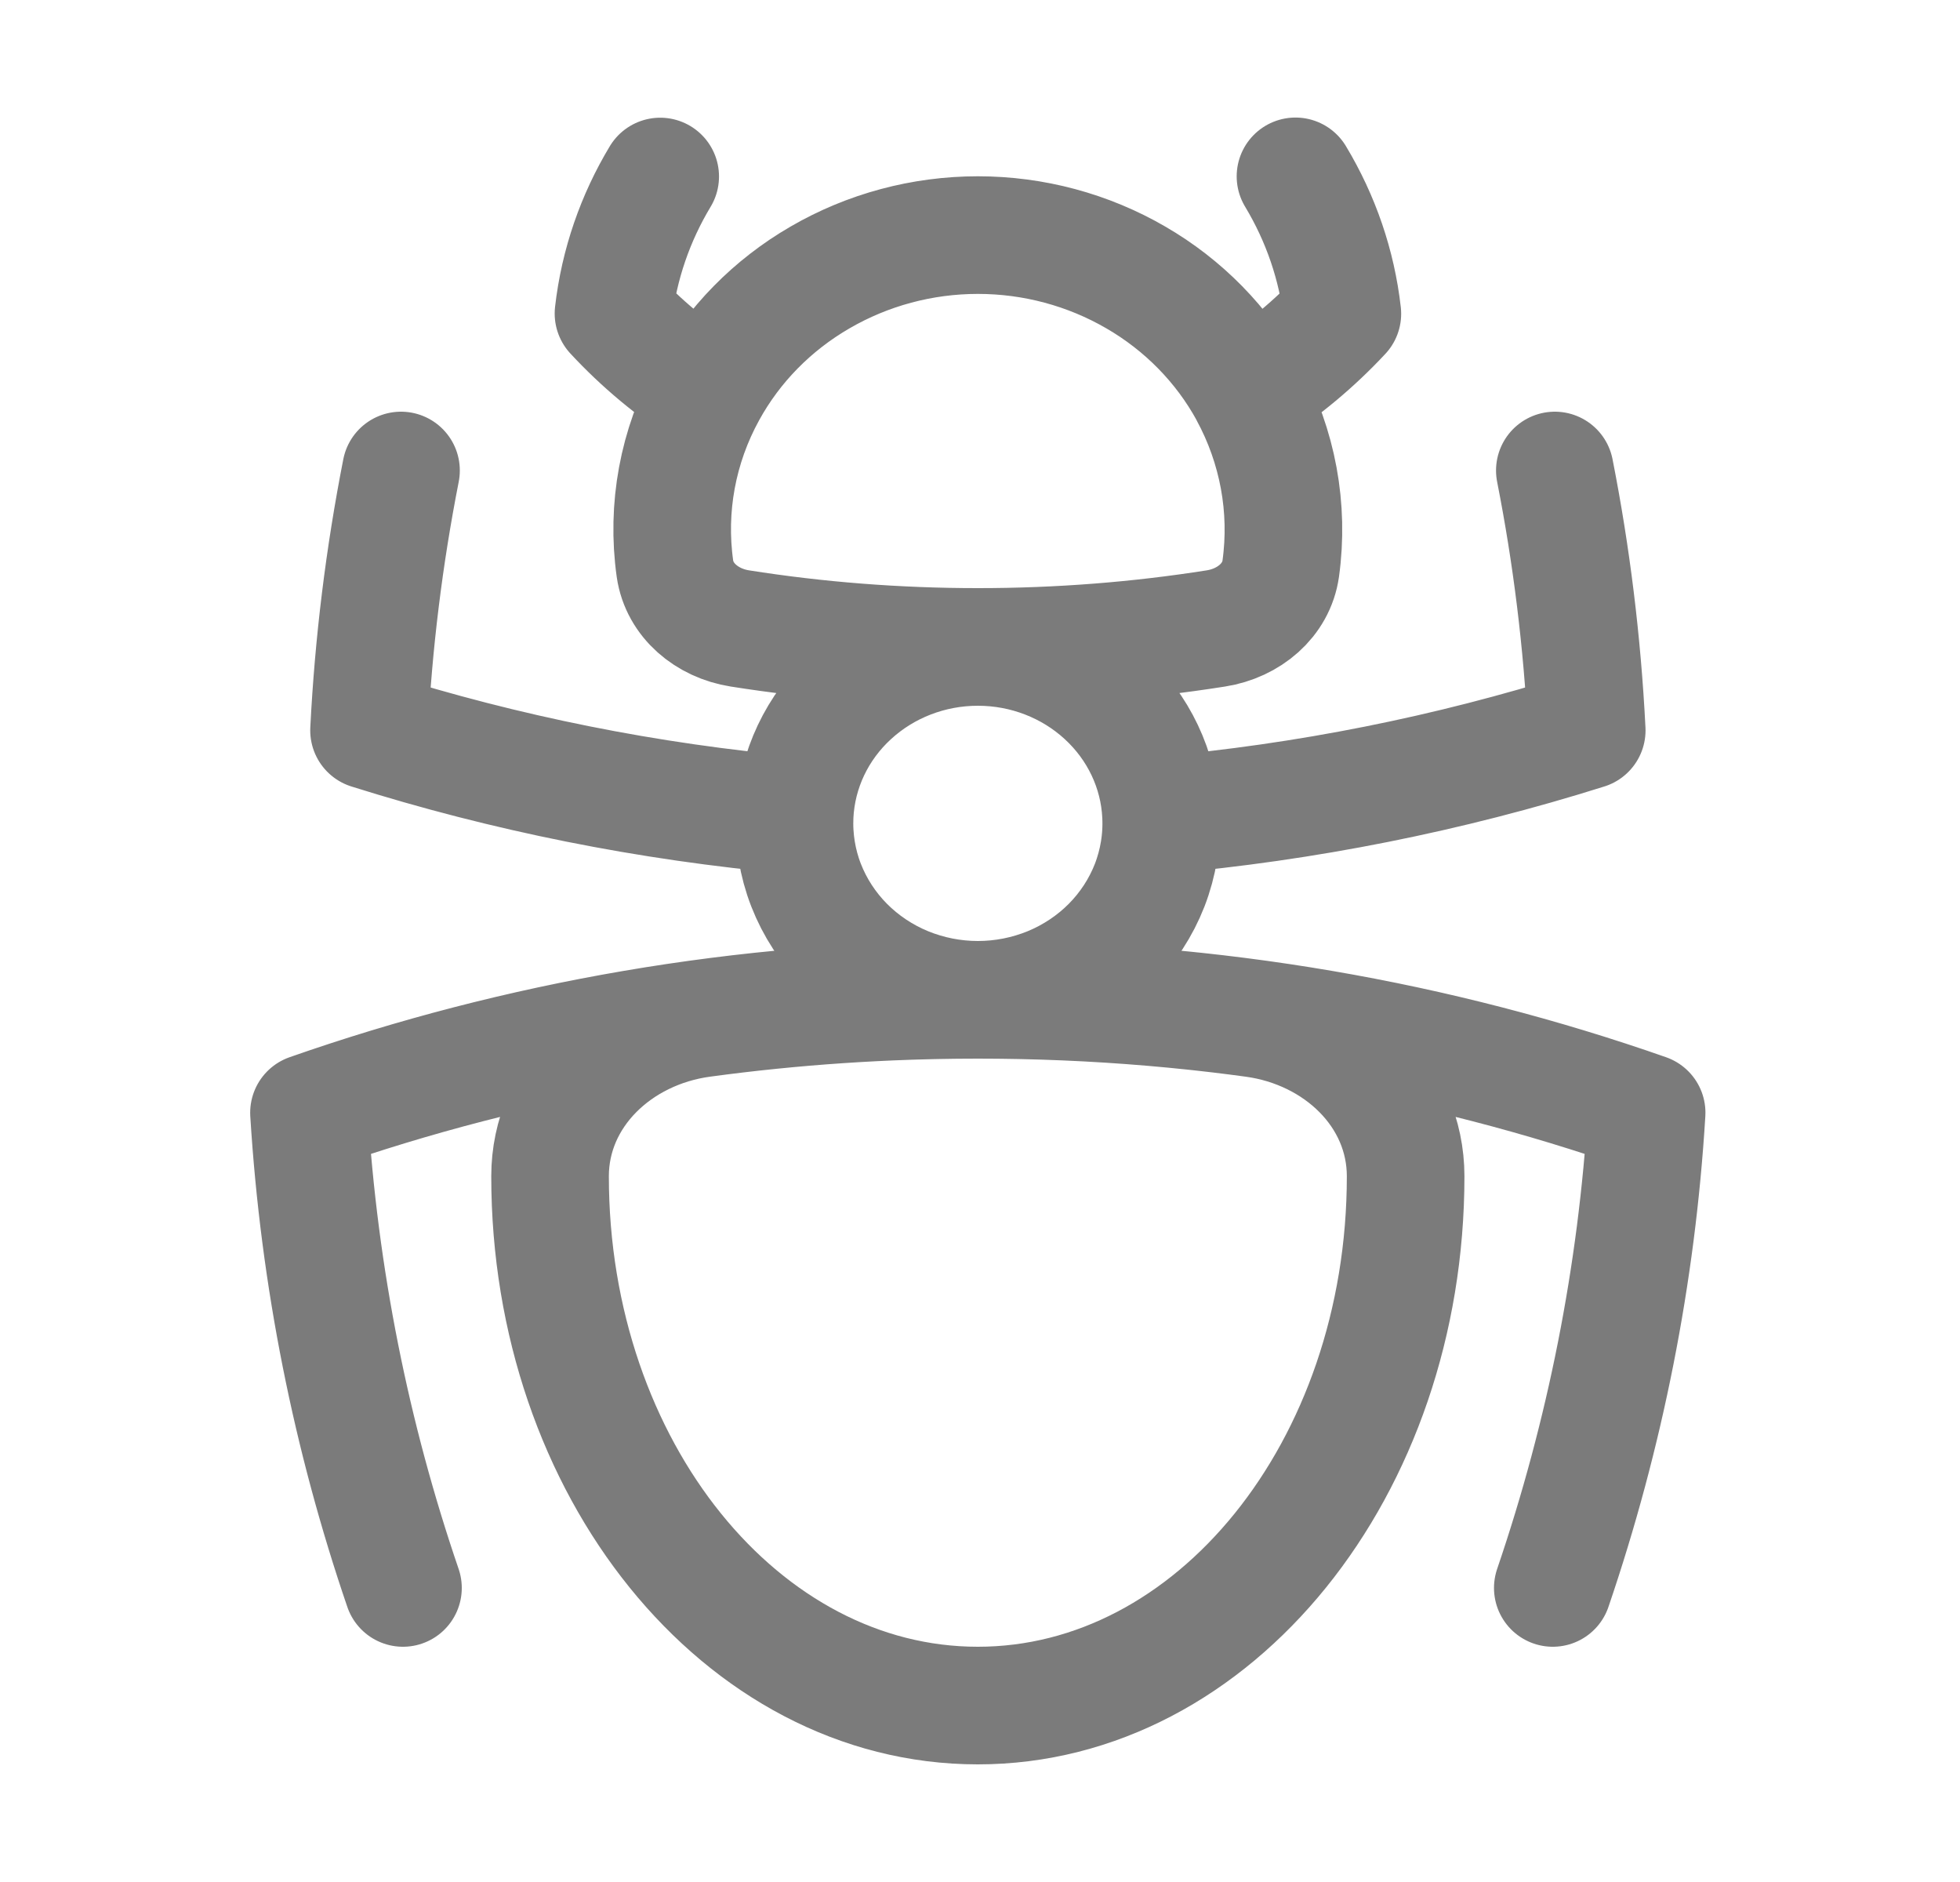 <svg width="25" height="24" viewBox="0 0 25 24" fill="none" xmlns="http://www.w3.org/2000/svg">
<path d="M12.473 12.75C13.666 12.75 14.841 12.83 15.989 12.987C17.067 13.133 17.929 13.953 17.929 15C17.929 18.728 15.486 21.75 12.472 21.75C9.458 21.75 7.016 18.728 7.016 15C7.016 13.954 7.879 13.133 8.956 12.987C10.121 12.829 11.296 12.75 12.473 12.75ZM12.473 12.75C15.47 12.75 18.342 13.258 21.003 14.19C20.878 16.251 20.475 18.288 19.806 20.25M12.473 12.75C9.476 12.75 6.603 13.258 3.941 14.19C4.071 16.294 4.482 18.326 5.14 20.25M12.473 12.75C12.789 12.75 13.102 12.688 13.393 12.569C13.684 12.449 13.946 12.274 14.165 12.054C14.383 11.834 14.553 11.573 14.664 11.289C14.774 11.004 14.824 10.7 14.809 10.396M12.473 12.75C12.157 12.75 11.844 12.688 11.553 12.569C11.262 12.449 11 12.274 10.781 12.054C10.563 11.834 10.393 11.573 10.282 11.289C10.171 11.004 10.122 10.7 10.136 10.396M14.809 10.396C14.782 9.818 14.523 9.272 14.088 8.873C13.653 8.473 13.075 8.25 12.473 8.25M14.809 10.396C16.655 10.232 18.477 9.869 20.239 9.314C20.182 8.187 20.045 7.08 19.832 6M10.136 10.396C10.164 9.818 10.422 9.272 10.858 8.873C11.293 8.473 11.871 8.25 12.473 8.25M10.136 10.396C8.258 10.228 6.441 9.86 4.707 9.314C4.763 8.202 4.9 7.094 5.115 6M12.473 8.25C13.507 8.25 14.522 8.17 15.51 8.014C15.929 7.948 16.279 7.656 16.336 7.252C16.443 6.479 16.298 5.693 15.922 5.002M12.473 8.25C11.439 8.25 10.425 8.17 9.436 8.014C9.018 7.948 8.667 7.656 8.609 7.252C8.5 6.478 8.645 5.69 9.025 4.999M9.025 4.999C8.582 4.715 8.179 4.38 7.825 3.998C7.897 3.368 8.105 2.776 8.421 2.251M9.025 4.999C9.356 4.395 9.852 3.89 10.46 3.538C11.068 3.185 11.764 2.998 12.473 2.998C13.183 2.998 13.879 3.185 14.487 3.538C15.095 3.89 15.591 4.396 15.922 5C16.366 4.717 16.769 4.38 17.122 4.001C17.052 3.383 16.848 2.787 16.524 2.249" stroke="#7B7B7B" stroke-width="1.5" stroke-linecap="round" stroke-linejoin="round"/>
</svg>
